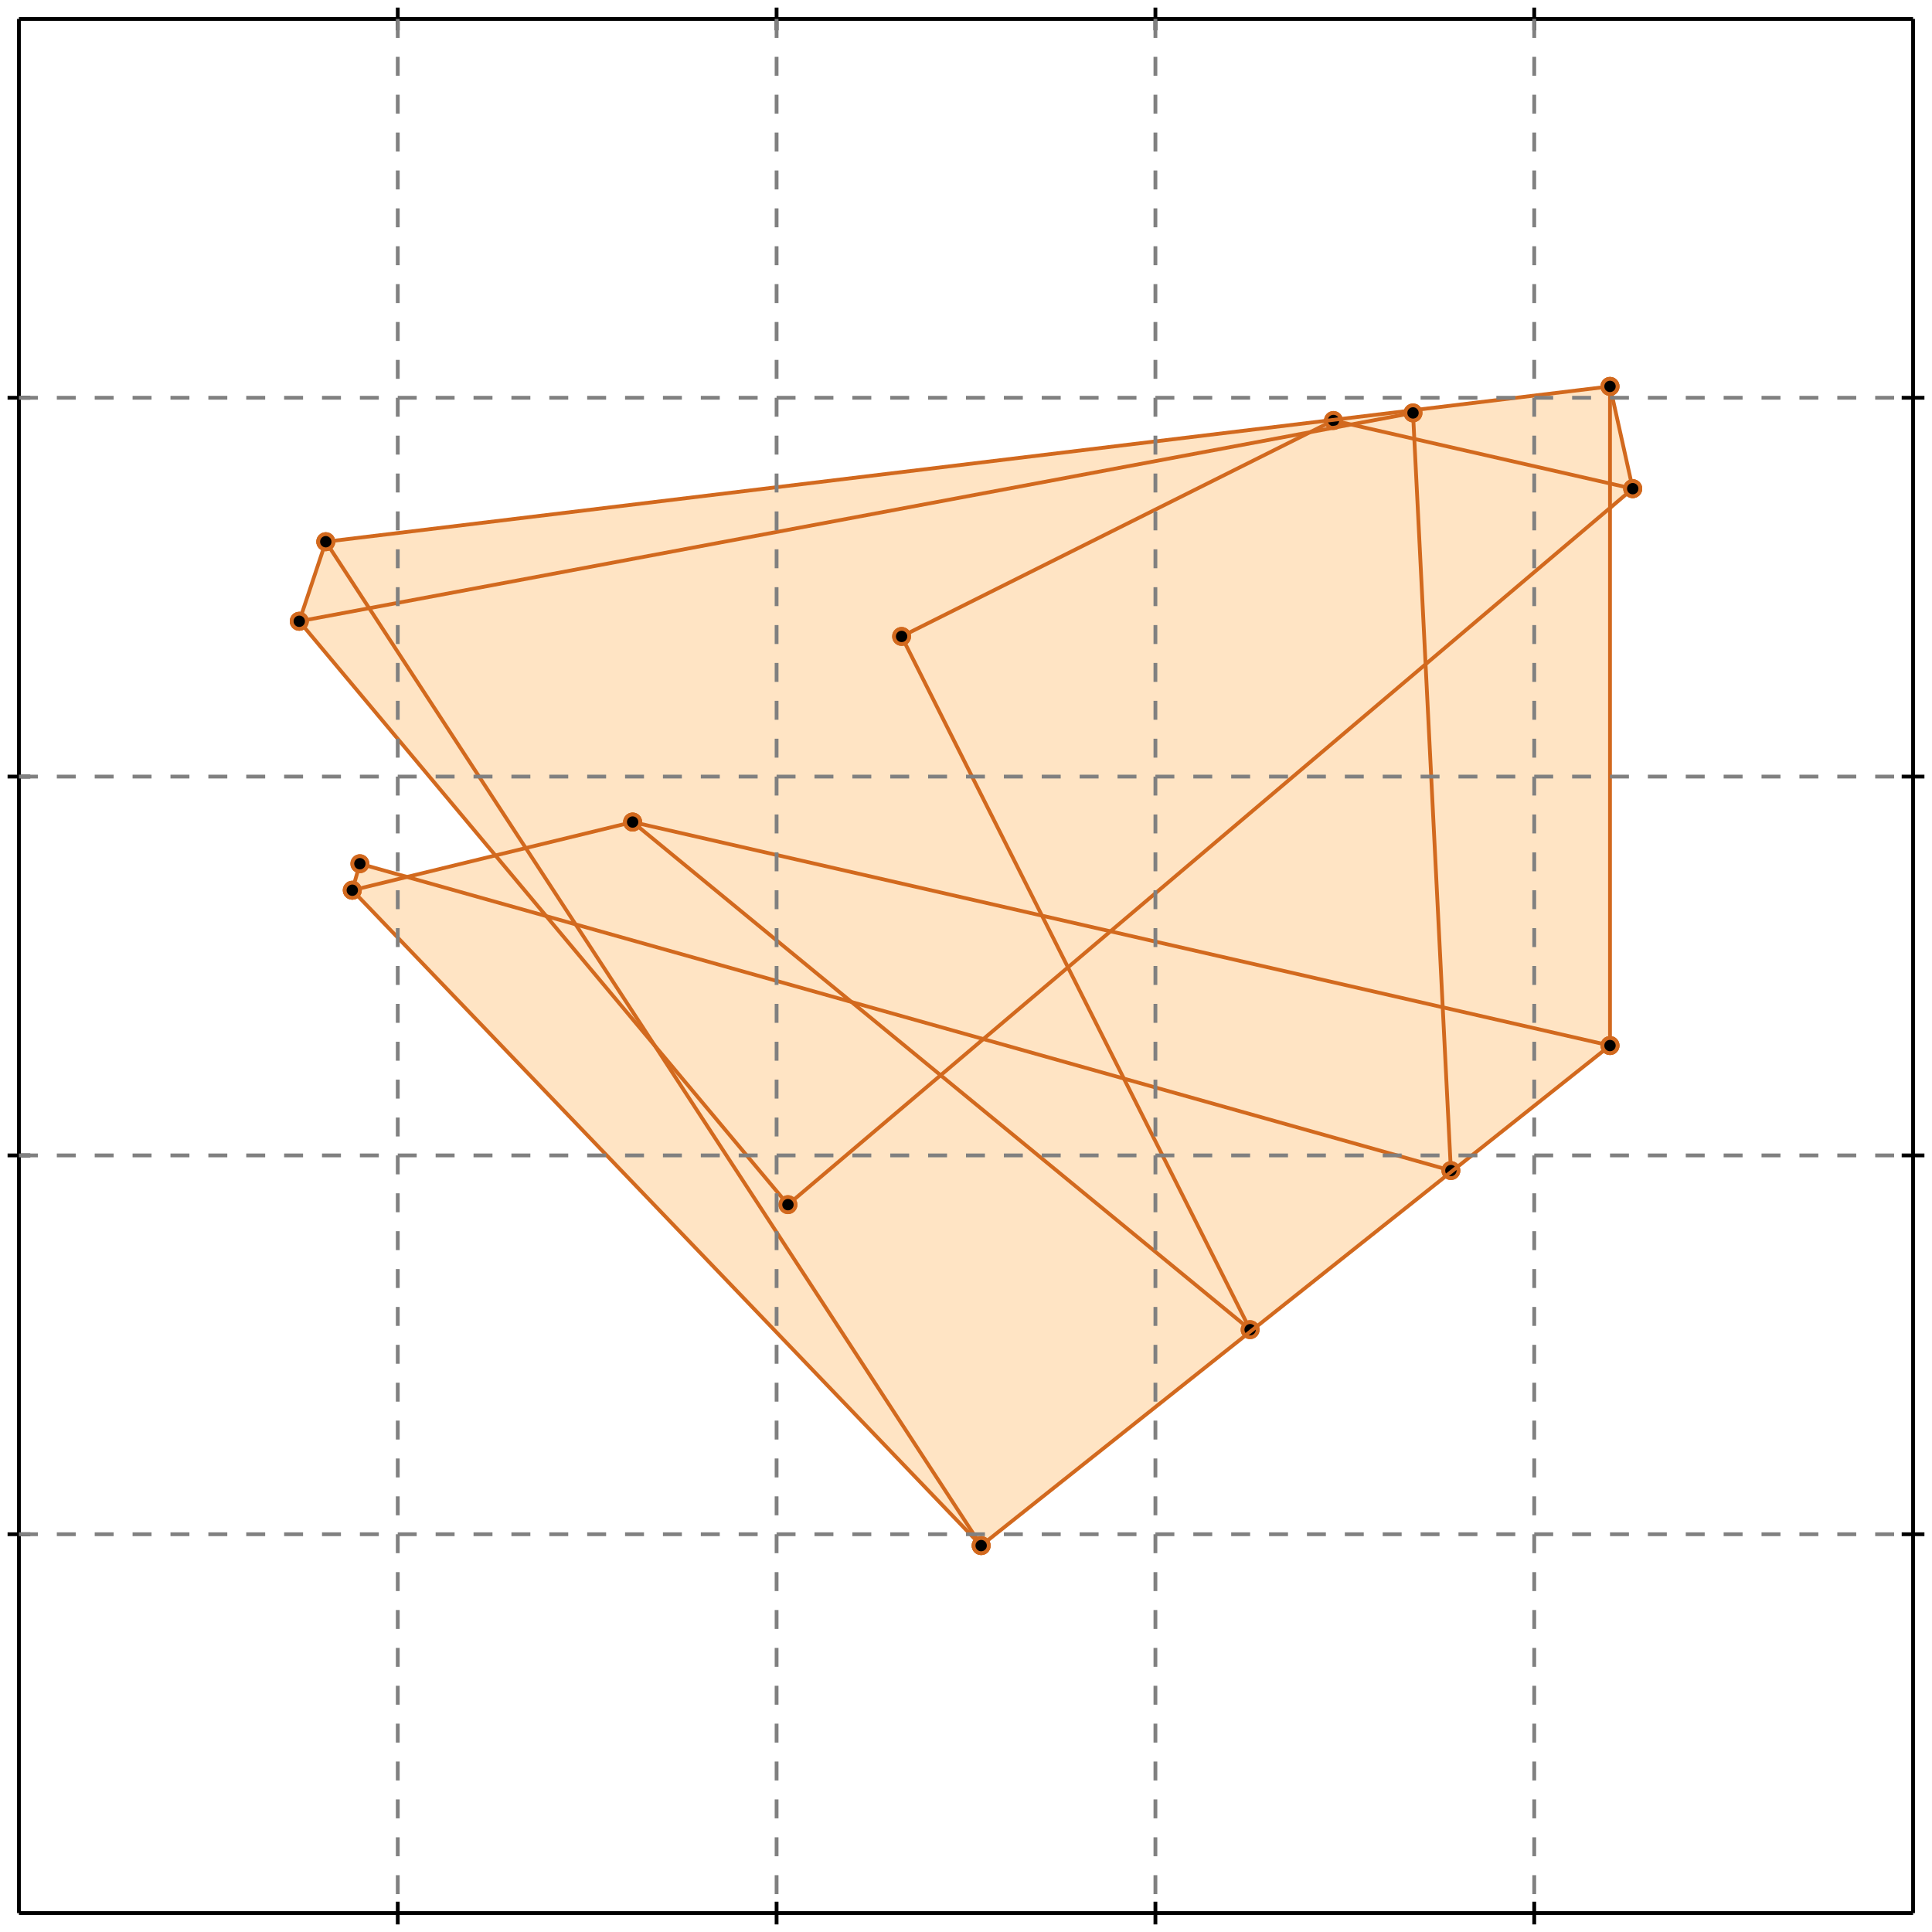 <?xml version="1.0" standalone="no"?>
<!DOCTYPE svg PUBLIC "-//W3C//DTD SVG 1.1//EN" 
  "http://www.w3.org/Graphics/SVG/1.1/DTD/svg11.dtd">
<svg width="510" height="510" version="1.1" id="toplevel"
    xmlns="http://www.w3.org/2000/svg"
    xmlns:xlink="http://www.w3.org/1999/xlink">
  <polygon points="259,408 425,276 425,135 431,129 425,102 86,143 79,164 131,226 108,231 95,228 93,235"
           fill="bisque"/>
  <g stroke="chocolate" stroke-width="1">
    <line x1="259" y1="408" x2="86" y2="143"/>
    <circle cx="259" cy="408" r="2"/>
    <circle cx="86" cy="143" r="2"/>
  </g>
  <g stroke="chocolate" stroke-width="1">
    <line x1="330" y1="351" x2="238" y2="168"/>
    <circle cx="330" cy="351" r="2"/>
    <circle cx="238" cy="168" r="2"/>
  </g>
  <g stroke="chocolate" stroke-width="1">
    <line x1="383" y1="309" x2="373" y2="109"/>
    <circle cx="383" cy="309" r="2"/>
    <circle cx="373" cy="109" r="2"/>
  </g>
  <g stroke="chocolate" stroke-width="1">
    <line x1="431" y1="129" x2="425" y2="102"/>
    <circle cx="431" cy="129" r="2"/>
    <circle cx="425" cy="102" r="2"/>
  </g>
  <g stroke="chocolate" stroke-width="1">
    <line x1="425" y1="276" x2="425" y2="102"/>
    <circle cx="425" cy="276" r="2"/>
    <circle cx="425" cy="102" r="2"/>
  </g>
  <g stroke="chocolate" stroke-width="1">
    <line x1="208" y1="318" x2="79" y2="164"/>
    <circle cx="208" cy="318" r="2"/>
    <circle cx="79" cy="164" r="2"/>
  </g>
  <g stroke="chocolate" stroke-width="1">
    <line x1="259" y1="408" x2="93" y2="235"/>
    <circle cx="259" cy="408" r="2"/>
    <circle cx="93" cy="235" r="2"/>
  </g>
  <g stroke="chocolate" stroke-width="1">
    <line x1="330" y1="351" x2="167" y2="217"/>
    <circle cx="330" cy="351" r="2"/>
    <circle cx="167" cy="217" r="2"/>
  </g>
  <g stroke="chocolate" stroke-width="1">
    <line x1="93" y1="235" x2="95" y2="228"/>
    <circle cx="93" cy="235" r="2"/>
    <circle cx="95" cy="228" r="2"/>
  </g>
  <g stroke="chocolate" stroke-width="1">
    <line x1="79" y1="164" x2="86" y2="143"/>
    <circle cx="79" cy="164" r="2"/>
    <circle cx="86" cy="143" r="2"/>
  </g>
  <g stroke="chocolate" stroke-width="1">
    <line x1="383" y1="309" x2="95" y2="228"/>
    <circle cx="383" cy="309" r="2"/>
    <circle cx="95" cy="228" r="2"/>
  </g>
  <g stroke="chocolate" stroke-width="1">
    <line x1="259" y1="408" x2="425" y2="276"/>
    <circle cx="259" cy="408" r="2"/>
    <circle cx="425" cy="276" r="2"/>
  </g>
  <g stroke="chocolate" stroke-width="1">
    <line x1="425" y1="276" x2="167" y2="217"/>
    <circle cx="425" cy="276" r="2"/>
    <circle cx="167" cy="217" r="2"/>
  </g>
  <g stroke="chocolate" stroke-width="1">
    <line x1="208" y1="318" x2="431" y2="129"/>
    <circle cx="208" cy="318" r="2"/>
    <circle cx="431" cy="129" r="2"/>
  </g>
  <g stroke="chocolate" stroke-width="1">
    <line x1="431" y1="129" x2="352" y2="111"/>
    <circle cx="431" cy="129" r="2"/>
    <circle cx="352" cy="111" r="2"/>
  </g>
  <g stroke="chocolate" stroke-width="1">
    <line x1="238" y1="168" x2="352" y2="111"/>
    <circle cx="238" cy="168" r="2"/>
    <circle cx="352" cy="111" r="2"/>
  </g>
  <g stroke="chocolate" stroke-width="1">
    <line x1="93" y1="235" x2="167" y2="217"/>
    <circle cx="93" cy="235" r="2"/>
    <circle cx="167" cy="217" r="2"/>
  </g>
  <g stroke="chocolate" stroke-width="1">
    <line x1="86" y1="143" x2="425" y2="102"/>
    <circle cx="86" cy="143" r="2"/>
    <circle cx="425" cy="102" r="2"/>
  </g>
  <g stroke="chocolate" stroke-width="1">
    <line x1="79" y1="164" x2="373" y2="109"/>
    <circle cx="79" cy="164" r="2"/>
    <circle cx="373" cy="109" r="2"/>
  </g>
  <g stroke="black" stroke-width="1">
    <line x1="5" y1="5" x2="505" y2="5"/>
    <line x1="5" y1="5" x2="5" y2="505"/>
    <line x1="505" y1="505" x2="5" y2="505"/>
    <line x1="505" y1="505" x2="505" y2="5"/>
    <line x1="105" y1="2" x2="105" y2="8"/>
    <line x1="2" y1="105" x2="8" y2="105"/>
    <line x1="105" y1="502" x2="105" y2="508"/>
    <line x1="502" y1="105" x2="508" y2="105"/>
    <line x1="205" y1="2" x2="205" y2="8"/>
    <line x1="2" y1="205" x2="8" y2="205"/>
    <line x1="205" y1="502" x2="205" y2="508"/>
    <line x1="502" y1="205" x2="508" y2="205"/>
    <line x1="305" y1="2" x2="305" y2="8"/>
    <line x1="2" y1="305" x2="8" y2="305"/>
    <line x1="305" y1="502" x2="305" y2="508"/>
    <line x1="502" y1="305" x2="508" y2="305"/>
    <line x1="405" y1="2" x2="405" y2="8"/>
    <line x1="2" y1="405" x2="8" y2="405"/>
    <line x1="405" y1="502" x2="405" y2="508"/>
    <line x1="502" y1="405" x2="508" y2="405"/>
  </g>
  <g stroke="gray" stroke-width="1" stroke-dasharray="5,5">
    <line x1="105" y1="5" x2="105" y2="505"/>
    <line x1="5" y1="105" x2="505" y2="105"/>
    <line x1="205" y1="5" x2="205" y2="505"/>
    <line x1="5" y1="205" x2="505" y2="205"/>
    <line x1="305" y1="5" x2="305" y2="505"/>
    <line x1="5" y1="305" x2="505" y2="305"/>
    <line x1="405" y1="5" x2="405" y2="505"/>
    <line x1="5" y1="405" x2="505" y2="405"/>
  </g>
</svg>
